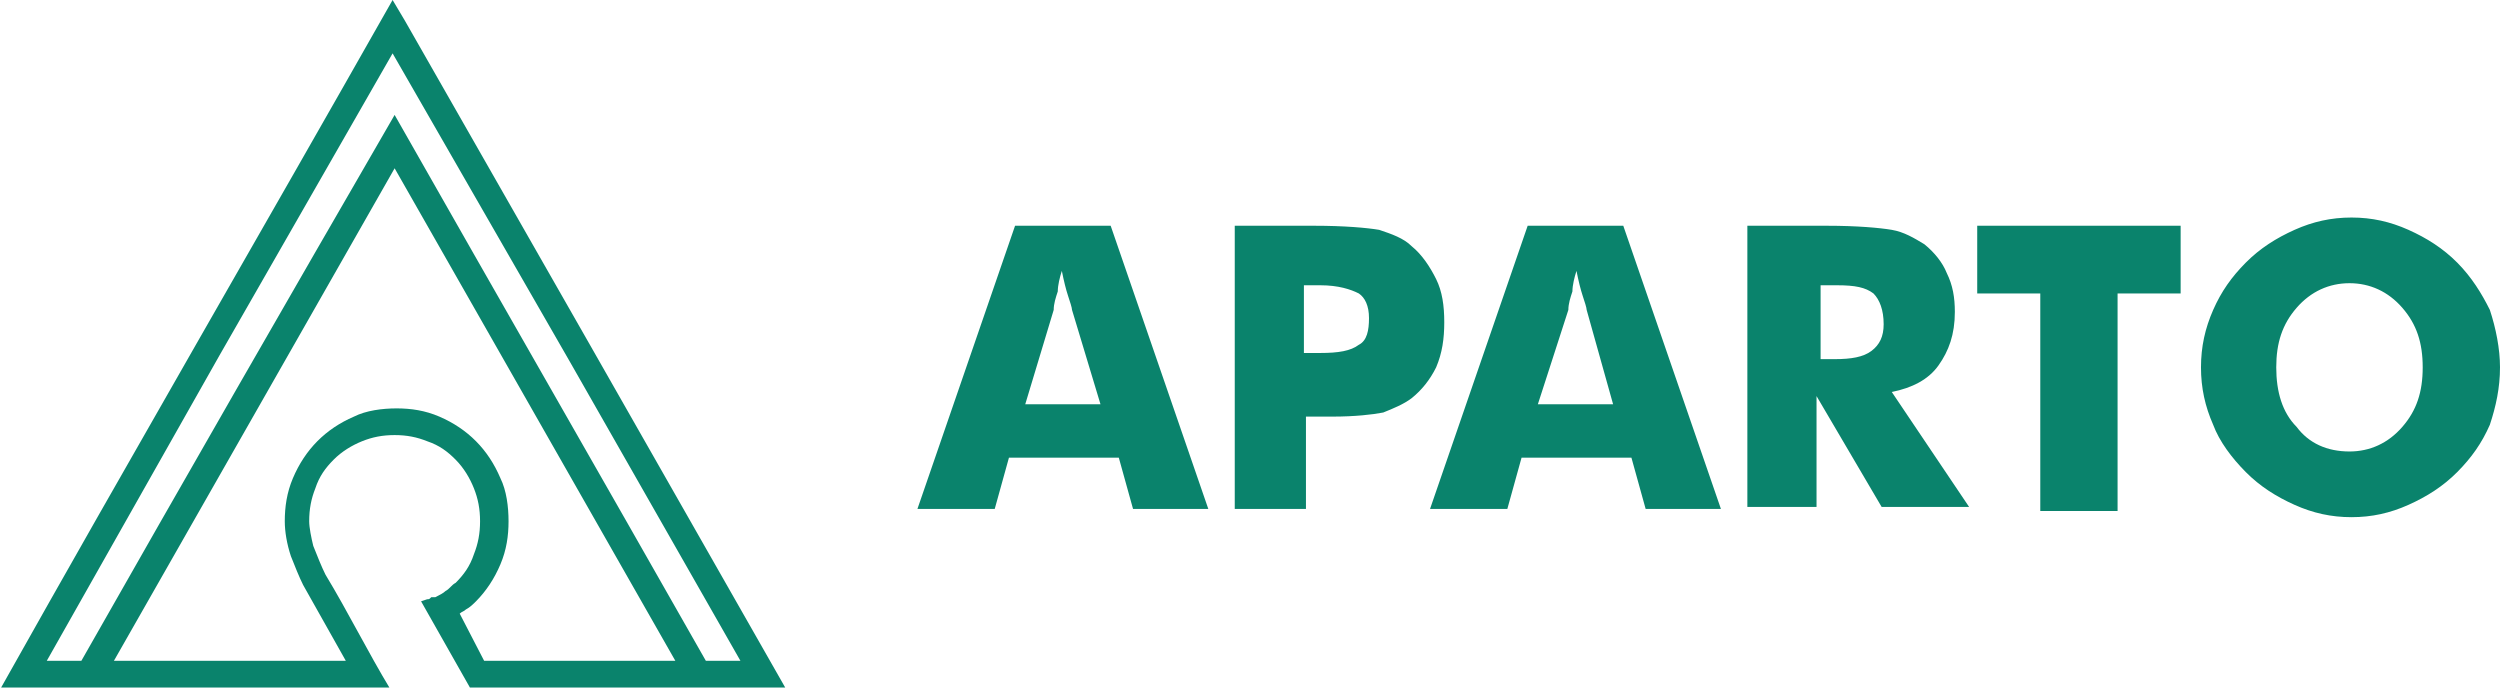 <svg width="160" height="44" viewBox="0 0 160 44" fill="none" xmlns="http://www.w3.org/2000/svg">
<g clip-path="url(#clip0)">
<path d="M65.615 25.875H70.432L68.609 19.833C68.609 19.701 68.479 19.308 68.349 18.913C68.219 18.519 68.088 17.994 67.958 17.337C67.828 17.731 67.698 18.257 67.698 18.651C67.568 19.045 67.437 19.439 67.437 19.833L65.615 25.875ZM58.715 32.573L64.964 14.448H71.083L77.332 32.573H72.515L71.603 29.29H64.573L63.662 32.573H58.715ZM83.581 32.573H79.024V14.448H84.101C86.054 14.448 87.486 14.579 88.267 14.71C89.049 14.973 89.83 15.236 90.35 15.761C91.001 16.287 91.522 17.075 91.913 17.863C92.303 18.651 92.433 19.57 92.433 20.621C92.433 21.672 92.303 22.591 91.913 23.51C91.522 24.299 91.001 24.955 90.35 25.481C89.83 25.875 89.179 26.137 88.528 26.4C87.877 26.531 86.705 26.663 85.273 26.663H84.492H83.581V32.573ZM83.581 22.591H84.492C85.664 22.591 86.445 22.46 86.966 22.066C87.486 21.803 87.616 21.146 87.616 20.358C87.616 19.57 87.356 19.045 86.966 18.782C86.445 18.519 85.664 18.257 84.492 18.257H83.45V22.591H83.581ZM98.422 25.875H103.239L101.546 19.833C101.546 19.701 101.416 19.308 101.286 18.913C101.156 18.519 101.026 17.994 100.895 17.337C100.765 17.731 100.635 18.257 100.635 18.651C100.505 19.045 100.375 19.439 100.375 19.833L98.422 25.875ZM91.522 32.573L97.771 14.448H103.89L110.139 32.573H105.322L104.411 29.29H97.38L96.469 32.573H91.522ZM111.831 32.573V14.448H116.909C118.861 14.448 120.293 14.579 121.074 14.71C121.856 14.842 122.507 15.236 123.157 15.63C123.808 16.155 124.329 16.812 124.59 17.469C124.98 18.257 125.11 19.045 125.11 19.964C125.11 21.409 124.72 22.46 124.069 23.379C123.418 24.299 122.376 24.824 121.074 25.087L126.022 32.442H120.424L116.258 25.349V32.442H111.831V32.573ZM116.518 22.985H117.429C118.471 22.985 119.252 22.854 119.773 22.46C120.293 22.066 120.554 21.54 120.554 20.752C120.554 19.833 120.293 19.176 119.903 18.782C119.382 18.388 118.731 18.257 117.559 18.257H116.518V22.985ZM130.578 32.573V18.782H126.542V14.448H139.561V18.782H135.525V32.705H130.578V32.573ZM160 23.51C160 24.824 159.74 26.006 159.35 27.188C158.829 28.37 158.178 29.29 157.267 30.209C156.355 31.128 155.314 31.785 154.142 32.31C152.97 32.836 151.799 33.099 150.497 33.099C149.195 33.099 148.023 32.836 146.852 32.31C145.68 31.785 144.638 31.128 143.727 30.209C142.816 29.29 142.035 28.239 141.644 27.188C141.123 26.006 140.863 24.824 140.863 23.51C140.863 22.197 141.123 21.015 141.644 19.833C142.165 18.651 142.816 17.731 143.727 16.812C144.638 15.893 145.68 15.236 146.852 14.71C148.023 14.185 149.195 13.922 150.497 13.922C151.799 13.922 152.97 14.185 154.142 14.71C155.314 15.236 156.355 15.893 157.267 16.812C158.178 17.731 158.829 18.782 159.35 19.833C159.74 21.015 160 22.328 160 23.51ZM150.367 28.895C151.668 28.895 152.84 28.37 153.751 27.319C154.663 26.269 155.053 25.087 155.053 23.51C155.053 21.934 154.663 20.752 153.751 19.701C152.84 18.651 151.668 18.125 150.367 18.125C149.065 18.125 147.893 18.651 146.982 19.701C146.07 20.752 145.68 21.934 145.68 23.51C145.68 25.087 146.07 26.4 146.982 27.319C147.763 28.37 148.935 28.895 150.367 28.895Z" fill="#0A836C"/>
<path d="M25.907 1.313L37.754 22.066L50.252 44H30.073L26.949 38.484L27.339 38.352C27.47 38.352 27.47 38.352 27.6 38.221H27.73H27.86C28.12 38.09 28.381 37.958 28.511 37.827C28.771 37.696 28.901 37.433 29.162 37.301C29.683 36.776 30.073 36.251 30.334 35.463C30.594 34.806 30.724 34.149 30.724 33.361C30.724 32.573 30.594 31.916 30.334 31.26C30.073 30.603 29.683 29.946 29.162 29.421C28.641 28.895 28.12 28.502 27.339 28.239C26.688 27.976 26.037 27.845 25.256 27.845C24.475 27.845 23.824 27.976 23.173 28.239C22.522 28.502 21.871 28.895 21.351 29.421C20.83 29.946 20.439 30.472 20.179 31.26C19.919 31.916 19.788 32.573 19.788 33.361C19.788 33.755 19.919 34.412 20.049 34.937C20.309 35.594 20.57 36.251 20.83 36.776C22.262 39.14 23.564 41.767 24.996 44.131H0C8.332 29.29 16.794 14.71 25.126 0L25.907 1.313ZM30.985 42.292H43.222L25.256 10.77L7.29 42.292H22.132L19.398 37.433C19.137 36.907 18.877 36.251 18.617 35.594C18.356 34.806 18.226 34.018 18.226 33.361C18.226 32.442 18.356 31.522 18.747 30.603C19.137 29.684 19.658 28.895 20.309 28.239C20.96 27.582 21.741 27.057 22.653 26.663C23.434 26.269 24.475 26.137 25.387 26.137C26.298 26.137 27.209 26.269 28.12 26.663C29.032 27.057 29.813 27.582 30.464 28.239C31.115 28.895 31.636 29.684 32.026 30.603C32.417 31.391 32.547 32.442 32.547 33.361C32.547 34.281 32.417 35.2 32.026 36.119C31.636 37.039 31.115 37.827 30.464 38.484C30.334 38.615 30.073 38.878 29.813 39.009C29.683 39.14 29.552 39.14 29.422 39.272L30.985 42.292ZM45.175 42.292H47.388L36.452 23.116L25.126 3.415L14.06 22.722L2.994 42.292H5.207C11.847 30.603 18.487 19.045 25.256 7.355C31.896 19.045 38.535 30.603 45.175 42.292Z" fill="#0A836C"/>
</g>
<defs>
<clipPath id="clip0">
<rect width="160" height="44" fill="white"/>
</clipPath>
</defs>
</svg>
